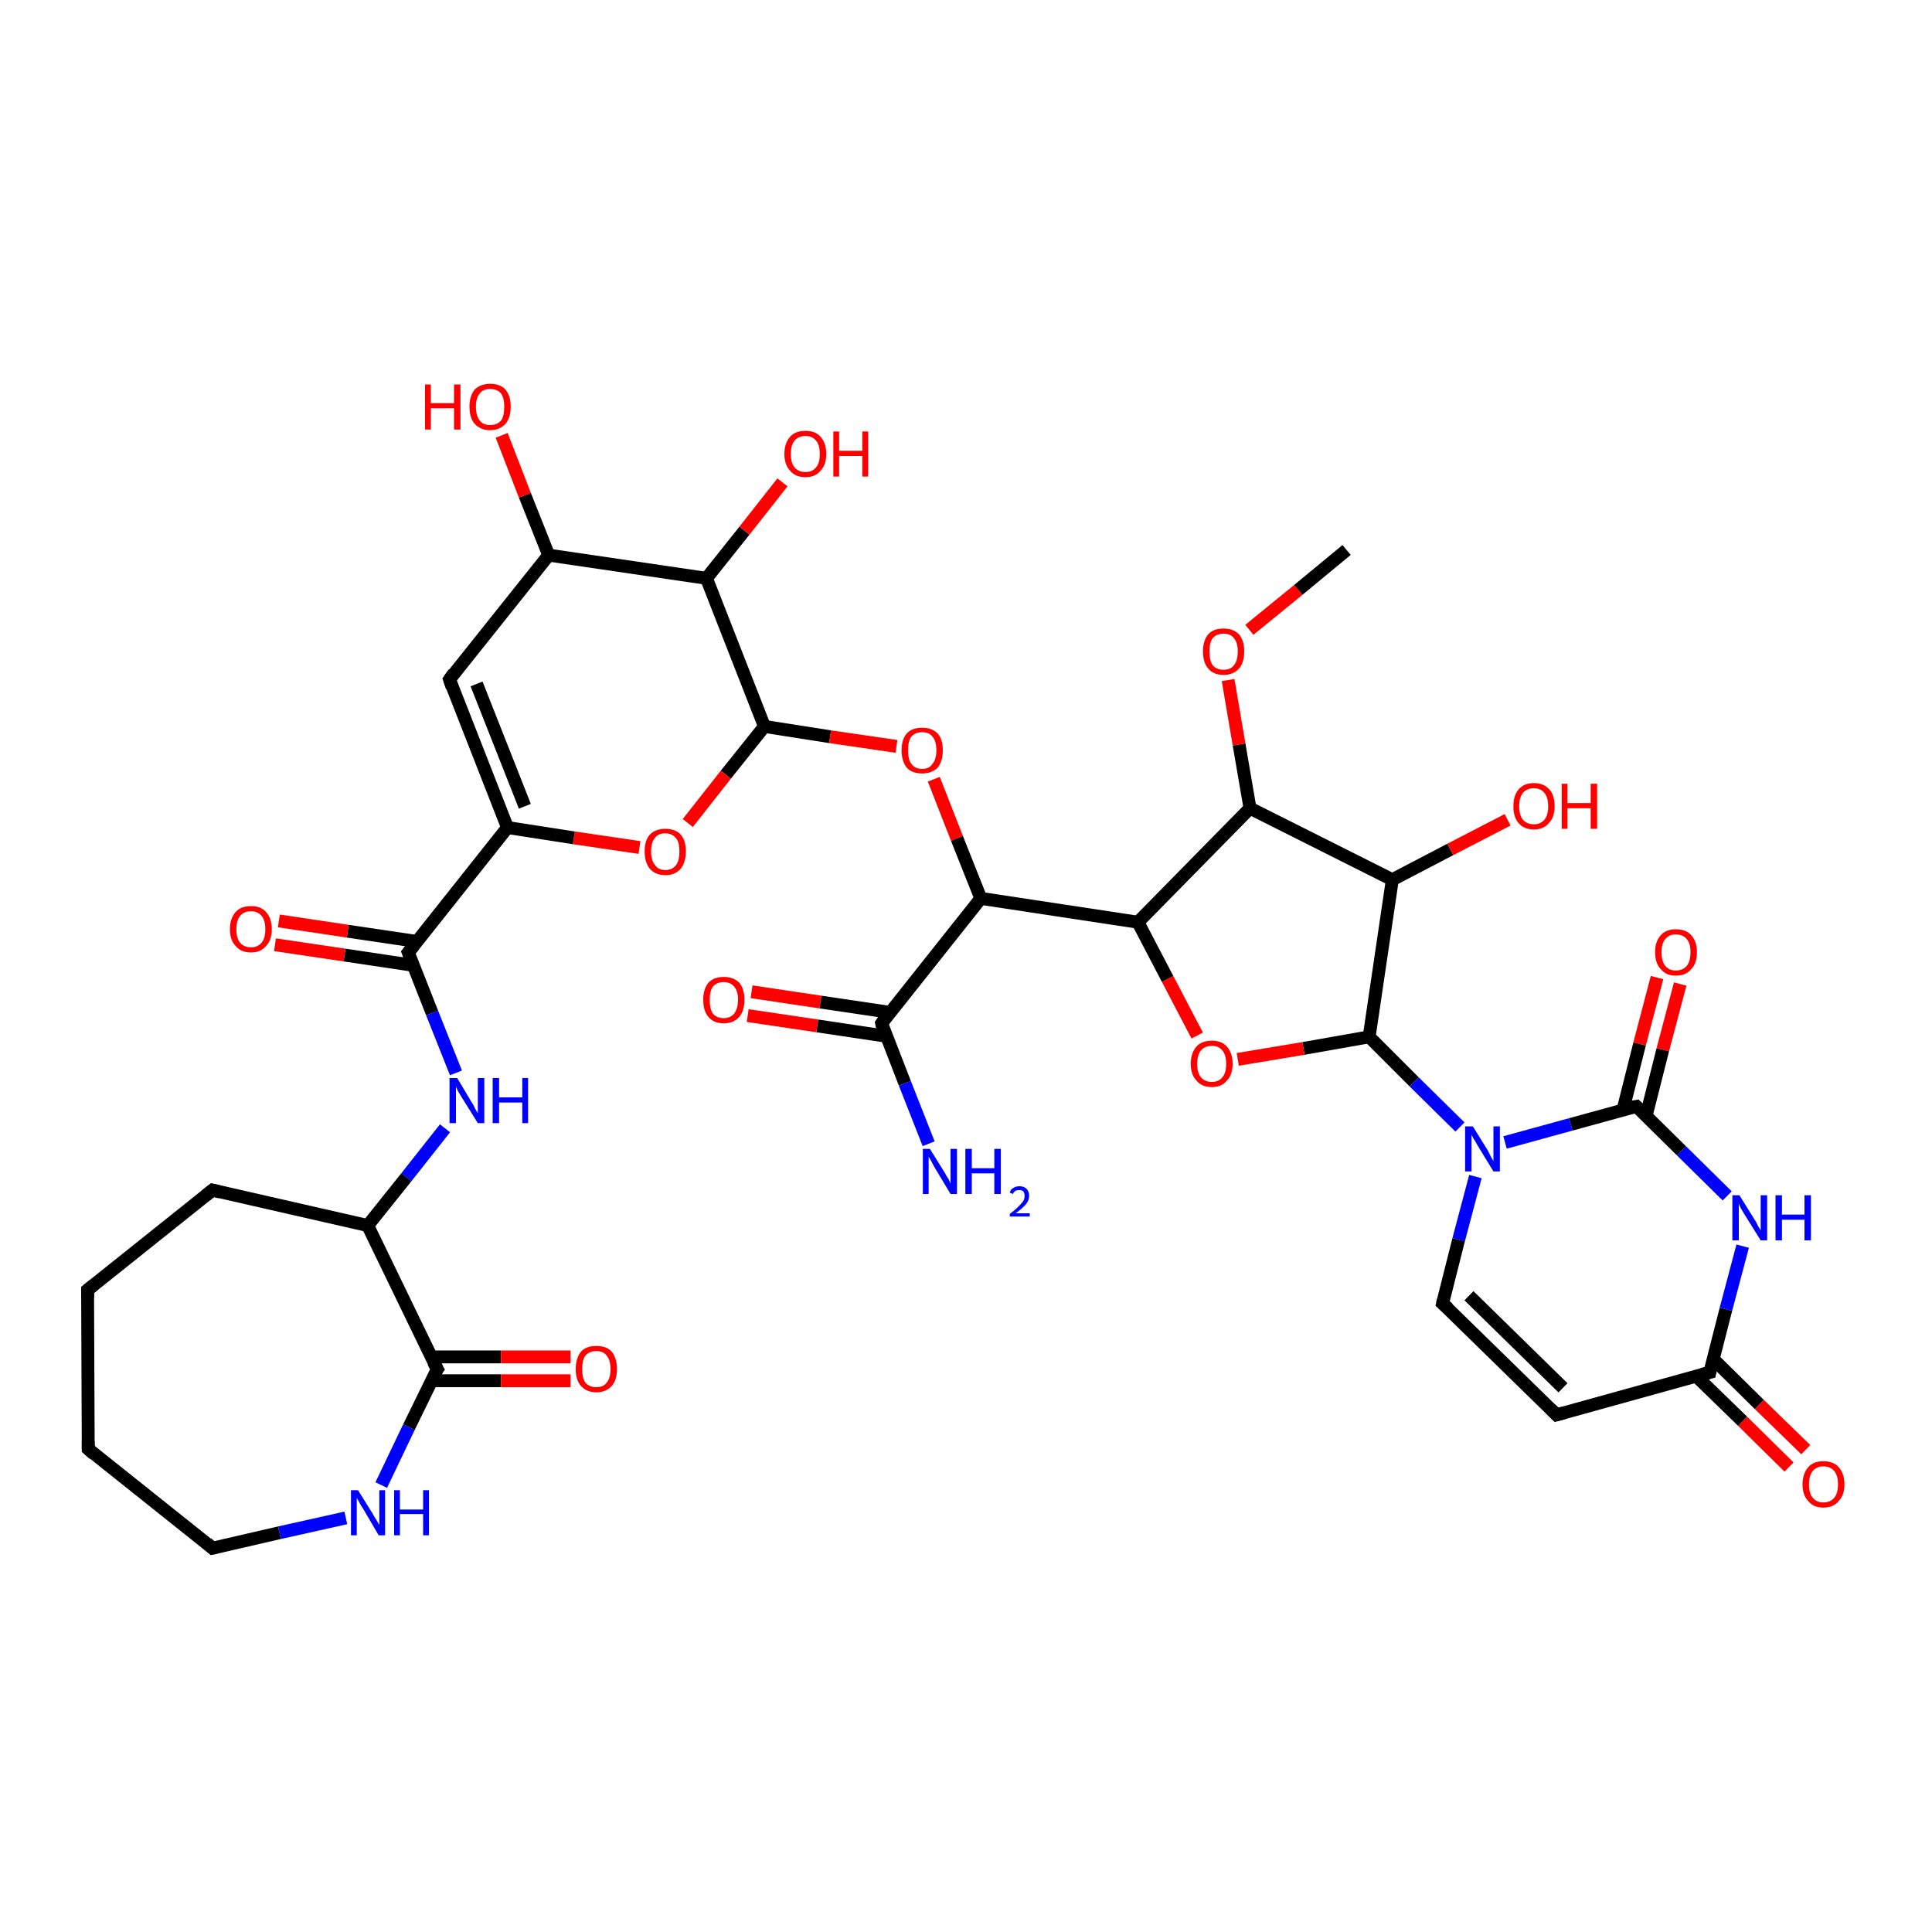 <?xml version='1.0' encoding='iso-8859-1'?>
<svg version='1.1' baseProfile='full'
              xmlns='http://www.w3.org/2000/svg'
                      xmlns:rdkit='http://www.rdkit.org/xml'
                      xmlns:xlink='http://www.w3.org/1999/xlink'
                  xml:space='preserve'
width='300px' height='300px' viewBox='0 0 300 300'>
<!-- END OF HEADER -->
<rect style='opacity:1.0;fill:#FFFFFF;stroke:none' width='300.0' height='300.0' x='0.0' y='0.0'> </rect>
<path class='bond-0 atom-0 atom-1' d='M 118.7,112.8 L 112.7,120.3' style='fill:none;fill-rule:evenodd;stroke:#000000;stroke-width:2.0px;stroke-linecap:butt;stroke-linejoin:miter;stroke-opacity:1' />
<path class='bond-0 atom-0 atom-1' d='M 112.7,120.3 L 106.8,127.8' style='fill:none;fill-rule:evenodd;stroke:#FF0000;stroke-width:2.0px;stroke-linecap:butt;stroke-linejoin:miter;stroke-opacity:1' />
<path class='bond-1 atom-1 atom-2' d='M 99.3,131.6 L 89.1,130.1' style='fill:none;fill-rule:evenodd;stroke:#FF0000;stroke-width:2.0px;stroke-linecap:butt;stroke-linejoin:miter;stroke-opacity:1' />
<path class='bond-1 atom-1 atom-2' d='M 89.1,130.1 L 78.8,128.5' style='fill:none;fill-rule:evenodd;stroke:#000000;stroke-width:2.0px;stroke-linecap:butt;stroke-linejoin:miter;stroke-opacity:1' />
<path class='bond-2 atom-2 atom-3' d='M 78.8,128.5 L 69.8,105.5' style='fill:none;fill-rule:evenodd;stroke:#000000;stroke-width:2.0px;stroke-linecap:butt;stroke-linejoin:miter;stroke-opacity:1' />
<path class='bond-2 atom-2 atom-3' d='M 81.5,125.2 L 74.0,106.2' style='fill:none;fill-rule:evenodd;stroke:#000000;stroke-width:2.0px;stroke-linecap:butt;stroke-linejoin:miter;stroke-opacity:1' />
<path class='bond-3 atom-3 atom-4' d='M 69.8,105.5 L 85.2,86.2' style='fill:none;fill-rule:evenodd;stroke:#000000;stroke-width:2.0px;stroke-linecap:butt;stroke-linejoin:miter;stroke-opacity:1' />
<path class='bond-4 atom-4 atom-5' d='M 85.2,86.2 L 81.5,76.9' style='fill:none;fill-rule:evenodd;stroke:#000000;stroke-width:2.0px;stroke-linecap:butt;stroke-linejoin:miter;stroke-opacity:1' />
<path class='bond-4 atom-4 atom-5' d='M 81.5,76.9 L 77.9,67.6' style='fill:none;fill-rule:evenodd;stroke:#FF0000;stroke-width:2.0px;stroke-linecap:butt;stroke-linejoin:miter;stroke-opacity:1' />
<path class='bond-5 atom-4 atom-6' d='M 85.2,86.2 L 109.7,89.8' style='fill:none;fill-rule:evenodd;stroke:#000000;stroke-width:2.0px;stroke-linecap:butt;stroke-linejoin:miter;stroke-opacity:1' />
<path class='bond-6 atom-6 atom-7' d='M 109.7,89.8 L 115.6,82.4' style='fill:none;fill-rule:evenodd;stroke:#000000;stroke-width:2.0px;stroke-linecap:butt;stroke-linejoin:miter;stroke-opacity:1' />
<path class='bond-6 atom-6 atom-7' d='M 115.6,82.4 L 121.5,74.9' style='fill:none;fill-rule:evenodd;stroke:#FF0000;stroke-width:2.0px;stroke-linecap:butt;stroke-linejoin:miter;stroke-opacity:1' />
<path class='bond-7 atom-2 atom-8' d='M 78.8,128.5 L 63.4,147.9' style='fill:none;fill-rule:evenodd;stroke:#000000;stroke-width:2.0px;stroke-linecap:butt;stroke-linejoin:miter;stroke-opacity:1' />
<path class='bond-8 atom-8 atom-9' d='M 64.8,146.2 L 54.0,144.6' style='fill:none;fill-rule:evenodd;stroke:#000000;stroke-width:2.0px;stroke-linecap:butt;stroke-linejoin:miter;stroke-opacity:1' />
<path class='bond-8 atom-8 atom-9' d='M 54.0,144.6 L 43.3,143.0' style='fill:none;fill-rule:evenodd;stroke:#FF0000;stroke-width:2.0px;stroke-linecap:butt;stroke-linejoin:miter;stroke-opacity:1' />
<path class='bond-8 atom-8 atom-9' d='M 64.2,149.9 L 53.5,148.3' style='fill:none;fill-rule:evenodd;stroke:#000000;stroke-width:2.0px;stroke-linecap:butt;stroke-linejoin:miter;stroke-opacity:1' />
<path class='bond-8 atom-8 atom-9' d='M 53.5,148.3 L 42.7,146.7' style='fill:none;fill-rule:evenodd;stroke:#FF0000;stroke-width:2.0px;stroke-linecap:butt;stroke-linejoin:miter;stroke-opacity:1' />
<path class='bond-9 atom-8 atom-10' d='M 63.4,147.9 L 67.1,157.3' style='fill:none;fill-rule:evenodd;stroke:#000000;stroke-width:2.0px;stroke-linecap:butt;stroke-linejoin:miter;stroke-opacity:1' />
<path class='bond-9 atom-8 atom-10' d='M 67.1,157.3 L 70.8,166.6' style='fill:none;fill-rule:evenodd;stroke:#0000FF;stroke-width:2.0px;stroke-linecap:butt;stroke-linejoin:miter;stroke-opacity:1' />
<path class='bond-10 atom-10 atom-11' d='M 69.1,175.2 L 63.1,182.8' style='fill:none;fill-rule:evenodd;stroke:#0000FF;stroke-width:2.0px;stroke-linecap:butt;stroke-linejoin:miter;stroke-opacity:1' />
<path class='bond-10 atom-10 atom-11' d='M 63.1,182.8 L 57.1,190.3' style='fill:none;fill-rule:evenodd;stroke:#000000;stroke-width:2.0px;stroke-linecap:butt;stroke-linejoin:miter;stroke-opacity:1' />
<path class='bond-11 atom-11 atom-12' d='M 57.1,190.3 L 33.0,184.8' style='fill:none;fill-rule:evenodd;stroke:#000000;stroke-width:2.0px;stroke-linecap:butt;stroke-linejoin:miter;stroke-opacity:1' />
<path class='bond-12 atom-12 atom-13' d='M 33.0,184.8 L 13.6,200.3' style='fill:none;fill-rule:evenodd;stroke:#000000;stroke-width:2.0px;stroke-linecap:butt;stroke-linejoin:miter;stroke-opacity:1' />
<path class='bond-13 atom-13 atom-14' d='M 13.6,200.3 L 13.7,225.0' style='fill:none;fill-rule:evenodd;stroke:#000000;stroke-width:2.0px;stroke-linecap:butt;stroke-linejoin:miter;stroke-opacity:1' />
<path class='bond-14 atom-14 atom-15' d='M 13.7,225.0 L 33.0,240.4' style='fill:none;fill-rule:evenodd;stroke:#000000;stroke-width:2.0px;stroke-linecap:butt;stroke-linejoin:miter;stroke-opacity:1' />
<path class='bond-15 atom-15 atom-16' d='M 33.0,240.4 L 43.4,238.0' style='fill:none;fill-rule:evenodd;stroke:#000000;stroke-width:2.0px;stroke-linecap:butt;stroke-linejoin:miter;stroke-opacity:1' />
<path class='bond-15 atom-15 atom-16' d='M 43.4,238.0 L 53.7,235.7' style='fill:none;fill-rule:evenodd;stroke:#0000FF;stroke-width:2.0px;stroke-linecap:butt;stroke-linejoin:miter;stroke-opacity:1' />
<path class='bond-16 atom-16 atom-17' d='M 59.2,230.6 L 63.5,221.6' style='fill:none;fill-rule:evenodd;stroke:#0000FF;stroke-width:2.0px;stroke-linecap:butt;stroke-linejoin:miter;stroke-opacity:1' />
<path class='bond-16 atom-16 atom-17' d='M 63.5,221.6 L 67.9,212.6' style='fill:none;fill-rule:evenodd;stroke:#000000;stroke-width:2.0px;stroke-linecap:butt;stroke-linejoin:miter;stroke-opacity:1' />
<path class='bond-17 atom-17 atom-18' d='M 67.0,214.4 L 77.8,214.4' style='fill:none;fill-rule:evenodd;stroke:#000000;stroke-width:2.0px;stroke-linecap:butt;stroke-linejoin:miter;stroke-opacity:1' />
<path class='bond-17 atom-17 atom-18' d='M 77.8,214.4 L 88.6,214.4' style='fill:none;fill-rule:evenodd;stroke:#FF0000;stroke-width:2.0px;stroke-linecap:butt;stroke-linejoin:miter;stroke-opacity:1' />
<path class='bond-17 atom-17 atom-18' d='M 67.0,210.7 L 77.8,210.7' style='fill:none;fill-rule:evenodd;stroke:#000000;stroke-width:2.0px;stroke-linecap:butt;stroke-linejoin:miter;stroke-opacity:1' />
<path class='bond-17 atom-17 atom-18' d='M 77.8,210.7 L 88.6,210.7' style='fill:none;fill-rule:evenodd;stroke:#FF0000;stroke-width:2.0px;stroke-linecap:butt;stroke-linejoin:miter;stroke-opacity:1' />
<path class='bond-18 atom-0 atom-19' d='M 118.7,112.8 L 128.9,114.4' style='fill:none;fill-rule:evenodd;stroke:#000000;stroke-width:2.0px;stroke-linecap:butt;stroke-linejoin:miter;stroke-opacity:1' />
<path class='bond-18 atom-0 atom-19' d='M 128.9,114.4 L 139.2,115.9' style='fill:none;fill-rule:evenodd;stroke:#FF0000;stroke-width:2.0px;stroke-linecap:butt;stroke-linejoin:miter;stroke-opacity:1' />
<path class='bond-19 atom-19 atom-20' d='M 145.0,121.0 L 148.6,130.2' style='fill:none;fill-rule:evenodd;stroke:#FF0000;stroke-width:2.0px;stroke-linecap:butt;stroke-linejoin:miter;stroke-opacity:1' />
<path class='bond-19 atom-19 atom-20' d='M 148.6,130.2 L 152.3,139.5' style='fill:none;fill-rule:evenodd;stroke:#000000;stroke-width:2.0px;stroke-linecap:butt;stroke-linejoin:miter;stroke-opacity:1' />
<path class='bond-20 atom-20 atom-21' d='M 152.3,139.5 L 176.7,143.2' style='fill:none;fill-rule:evenodd;stroke:#000000;stroke-width:2.0px;stroke-linecap:butt;stroke-linejoin:miter;stroke-opacity:1' />
<path class='bond-21 atom-21 atom-22' d='M 176.7,143.2 L 194.1,125.5' style='fill:none;fill-rule:evenodd;stroke:#000000;stroke-width:2.0px;stroke-linecap:butt;stroke-linejoin:miter;stroke-opacity:1' />
<path class='bond-22 atom-22 atom-23' d='M 194.1,125.5 L 216.2,136.6' style='fill:none;fill-rule:evenodd;stroke:#000000;stroke-width:2.0px;stroke-linecap:butt;stroke-linejoin:miter;stroke-opacity:1' />
<path class='bond-23 atom-23 atom-24' d='M 216.2,136.6 L 212.6,161.0' style='fill:none;fill-rule:evenodd;stroke:#000000;stroke-width:2.0px;stroke-linecap:butt;stroke-linejoin:miter;stroke-opacity:1' />
<path class='bond-24 atom-24 atom-25' d='M 212.6,161.0 L 219.6,168.0' style='fill:none;fill-rule:evenodd;stroke:#000000;stroke-width:2.0px;stroke-linecap:butt;stroke-linejoin:miter;stroke-opacity:1' />
<path class='bond-24 atom-24 atom-25' d='M 219.6,168.0 L 226.7,175.0' style='fill:none;fill-rule:evenodd;stroke:#0000FF;stroke-width:2.0px;stroke-linecap:butt;stroke-linejoin:miter;stroke-opacity:1' />
<path class='bond-25 atom-25 atom-26' d='M 229.1,182.7 L 226.5,192.5' style='fill:none;fill-rule:evenodd;stroke:#0000FF;stroke-width:2.0px;stroke-linecap:butt;stroke-linejoin:miter;stroke-opacity:1' />
<path class='bond-25 atom-25 atom-26' d='M 226.5,192.5 L 224.0,202.4' style='fill:none;fill-rule:evenodd;stroke:#000000;stroke-width:2.0px;stroke-linecap:butt;stroke-linejoin:miter;stroke-opacity:1' />
<path class='bond-26 atom-26 atom-27' d='M 224.0,202.4 L 241.7,219.7' style='fill:none;fill-rule:evenodd;stroke:#000000;stroke-width:2.0px;stroke-linecap:butt;stroke-linejoin:miter;stroke-opacity:1' />
<path class='bond-26 atom-26 atom-27' d='M 228.1,201.2 L 242.7,215.5' style='fill:none;fill-rule:evenodd;stroke:#000000;stroke-width:2.0px;stroke-linecap:butt;stroke-linejoin:miter;stroke-opacity:1' />
<path class='bond-27 atom-27 atom-28' d='M 241.7,219.7 L 265.5,213.1' style='fill:none;fill-rule:evenodd;stroke:#000000;stroke-width:2.0px;stroke-linecap:butt;stroke-linejoin:miter;stroke-opacity:1' />
<path class='bond-28 atom-28 atom-29' d='M 263.4,213.7 L 270.6,220.7' style='fill:none;fill-rule:evenodd;stroke:#000000;stroke-width:2.0px;stroke-linecap:butt;stroke-linejoin:miter;stroke-opacity:1' />
<path class='bond-28 atom-28 atom-29' d='M 270.6,220.7 L 277.8,227.8' style='fill:none;fill-rule:evenodd;stroke:#FF0000;stroke-width:2.0px;stroke-linecap:butt;stroke-linejoin:miter;stroke-opacity:1' />
<path class='bond-28 atom-28 atom-29' d='M 266.0,211.0 L 273.2,218.1' style='fill:none;fill-rule:evenodd;stroke:#000000;stroke-width:2.0px;stroke-linecap:butt;stroke-linejoin:miter;stroke-opacity:1' />
<path class='bond-28 atom-28 atom-29' d='M 273.2,218.1 L 280.4,225.1' style='fill:none;fill-rule:evenodd;stroke:#FF0000;stroke-width:2.0px;stroke-linecap:butt;stroke-linejoin:miter;stroke-opacity:1' />
<path class='bond-29 atom-28 atom-30' d='M 265.5,213.1 L 268.0,203.3' style='fill:none;fill-rule:evenodd;stroke:#000000;stroke-width:2.0px;stroke-linecap:butt;stroke-linejoin:miter;stroke-opacity:1' />
<path class='bond-29 atom-28 atom-30' d='M 268.0,203.3 L 270.6,193.5' style='fill:none;fill-rule:evenodd;stroke:#0000FF;stroke-width:2.0px;stroke-linecap:butt;stroke-linejoin:miter;stroke-opacity:1' />
<path class='bond-30 atom-30 atom-31' d='M 268.2,185.7 L 261.1,178.7' style='fill:none;fill-rule:evenodd;stroke:#0000FF;stroke-width:2.0px;stroke-linecap:butt;stroke-linejoin:miter;stroke-opacity:1' />
<path class='bond-30 atom-30 atom-31' d='M 261.1,178.7 L 254.1,171.8' style='fill:none;fill-rule:evenodd;stroke:#000000;stroke-width:2.0px;stroke-linecap:butt;stroke-linejoin:miter;stroke-opacity:1' />
<path class='bond-31 atom-31 atom-32' d='M 255.6,173.3 L 258.2,163.0' style='fill:none;fill-rule:evenodd;stroke:#000000;stroke-width:2.0px;stroke-linecap:butt;stroke-linejoin:miter;stroke-opacity:1' />
<path class='bond-31 atom-31 atom-32' d='M 258.2,163.0 L 260.9,152.8' style='fill:none;fill-rule:evenodd;stroke:#FF0000;stroke-width:2.0px;stroke-linecap:butt;stroke-linejoin:miter;stroke-opacity:1' />
<path class='bond-31 atom-31 atom-32' d='M 252.0,172.4 L 254.6,162.1' style='fill:none;fill-rule:evenodd;stroke:#000000;stroke-width:2.0px;stroke-linecap:butt;stroke-linejoin:miter;stroke-opacity:1' />
<path class='bond-31 atom-31 atom-32' d='M 254.6,162.1 L 257.3,151.8' style='fill:none;fill-rule:evenodd;stroke:#FF0000;stroke-width:2.0px;stroke-linecap:butt;stroke-linejoin:miter;stroke-opacity:1' />
<path class='bond-32 atom-24 atom-33' d='M 212.6,161.0 L 202.4,162.8' style='fill:none;fill-rule:evenodd;stroke:#000000;stroke-width:2.0px;stroke-linecap:butt;stroke-linejoin:miter;stroke-opacity:1' />
<path class='bond-32 atom-24 atom-33' d='M 202.4,162.8 L 192.2,164.5' style='fill:none;fill-rule:evenodd;stroke:#FF0000;stroke-width:2.0px;stroke-linecap:butt;stroke-linejoin:miter;stroke-opacity:1' />
<path class='bond-33 atom-23 atom-34' d='M 216.2,136.6 L 225.2,131.9' style='fill:none;fill-rule:evenodd;stroke:#000000;stroke-width:2.0px;stroke-linecap:butt;stroke-linejoin:miter;stroke-opacity:1' />
<path class='bond-33 atom-23 atom-34' d='M 225.2,131.9 L 234.1,127.3' style='fill:none;fill-rule:evenodd;stroke:#FF0000;stroke-width:2.0px;stroke-linecap:butt;stroke-linejoin:miter;stroke-opacity:1' />
<path class='bond-34 atom-22 atom-35' d='M 194.1,125.5 L 192.4,115.6' style='fill:none;fill-rule:evenodd;stroke:#000000;stroke-width:2.0px;stroke-linecap:butt;stroke-linejoin:miter;stroke-opacity:1' />
<path class='bond-34 atom-22 atom-35' d='M 192.4,115.6 L 190.7,105.6' style='fill:none;fill-rule:evenodd;stroke:#FF0000;stroke-width:2.0px;stroke-linecap:butt;stroke-linejoin:miter;stroke-opacity:1' />
<path class='bond-35 atom-35 atom-36' d='M 194.0,97.8 L 201.6,91.6' style='fill:none;fill-rule:evenodd;stroke:#FF0000;stroke-width:2.0px;stroke-linecap:butt;stroke-linejoin:miter;stroke-opacity:1' />
<path class='bond-35 atom-35 atom-36' d='M 201.6,91.6 L 209.1,85.4' style='fill:none;fill-rule:evenodd;stroke:#000000;stroke-width:2.0px;stroke-linecap:butt;stroke-linejoin:miter;stroke-opacity:1' />
<path class='bond-36 atom-20 atom-37' d='M 152.3,139.5 L 136.9,158.9' style='fill:none;fill-rule:evenodd;stroke:#000000;stroke-width:2.0px;stroke-linecap:butt;stroke-linejoin:miter;stroke-opacity:1' />
<path class='bond-37 atom-37 atom-38' d='M 138.2,157.2 L 127.4,155.6' style='fill:none;fill-rule:evenodd;stroke:#000000;stroke-width:2.0px;stroke-linecap:butt;stroke-linejoin:miter;stroke-opacity:1' />
<path class='bond-37 atom-37 atom-38' d='M 127.4,155.6 L 116.7,154.0' style='fill:none;fill-rule:evenodd;stroke:#FF0000;stroke-width:2.0px;stroke-linecap:butt;stroke-linejoin:miter;stroke-opacity:1' />
<path class='bond-37 atom-37 atom-38' d='M 137.6,160.9 L 126.9,159.3' style='fill:none;fill-rule:evenodd;stroke:#000000;stroke-width:2.0px;stroke-linecap:butt;stroke-linejoin:miter;stroke-opacity:1' />
<path class='bond-37 atom-37 atom-38' d='M 126.9,159.3 L 116.1,157.7' style='fill:none;fill-rule:evenodd;stroke:#FF0000;stroke-width:2.0px;stroke-linecap:butt;stroke-linejoin:miter;stroke-opacity:1' />
<path class='bond-38 atom-37 atom-39' d='M 136.9,158.9 L 140.5,168.2' style='fill:none;fill-rule:evenodd;stroke:#000000;stroke-width:2.0px;stroke-linecap:butt;stroke-linejoin:miter;stroke-opacity:1' />
<path class='bond-38 atom-37 atom-39' d='M 140.5,168.2 L 144.2,177.6' style='fill:none;fill-rule:evenodd;stroke:#0000FF;stroke-width:2.0px;stroke-linecap:butt;stroke-linejoin:miter;stroke-opacity:1' />
<path class='bond-39 atom-6 atom-0' d='M 109.7,89.8 L 118.7,112.8' style='fill:none;fill-rule:evenodd;stroke:#000000;stroke-width:2.0px;stroke-linecap:butt;stroke-linejoin:miter;stroke-opacity:1' />
<path class='bond-40 atom-17 atom-11' d='M 67.9,212.6 L 57.1,190.3' style='fill:none;fill-rule:evenodd;stroke:#000000;stroke-width:2.0px;stroke-linecap:butt;stroke-linejoin:miter;stroke-opacity:1' />
<path class='bond-41 atom-31 atom-25' d='M 254.1,171.8 L 243.9,174.6' style='fill:none;fill-rule:evenodd;stroke:#000000;stroke-width:2.0px;stroke-linecap:butt;stroke-linejoin:miter;stroke-opacity:1' />
<path class='bond-41 atom-31 atom-25' d='M 243.9,174.6 L 233.7,177.4' style='fill:none;fill-rule:evenodd;stroke:#0000FF;stroke-width:2.0px;stroke-linecap:butt;stroke-linejoin:miter;stroke-opacity:1' />
<path class='bond-42 atom-33 atom-21' d='M 185.9,160.8 L 181.3,152.0' style='fill:none;fill-rule:evenodd;stroke:#FF0000;stroke-width:2.0px;stroke-linecap:butt;stroke-linejoin:miter;stroke-opacity:1' />
<path class='bond-42 atom-33 atom-21' d='M 181.3,152.0 L 176.7,143.2' style='fill:none;fill-rule:evenodd;stroke:#000000;stroke-width:2.0px;stroke-linecap:butt;stroke-linejoin:miter;stroke-opacity:1' />
<path d='M 70.2,106.7 L 69.8,105.5 L 70.5,104.5' style='fill:none;stroke:#000000;stroke-width:2.0px;stroke-linecap:butt;stroke-linejoin:miter;stroke-opacity:1;' />
<path d='M 64.2,146.9 L 63.4,147.9 L 63.6,148.4' style='fill:none;stroke:#000000;stroke-width:2.0px;stroke-linecap:butt;stroke-linejoin:miter;stroke-opacity:1;' />
<path d='M 34.2,185.1 L 33.0,184.8 L 32.0,185.6' style='fill:none;stroke:#000000;stroke-width:2.0px;stroke-linecap:butt;stroke-linejoin:miter;stroke-opacity:1;' />
<path d='M 14.6,199.5 L 13.6,200.3 L 13.6,201.5' style='fill:none;stroke:#000000;stroke-width:2.0px;stroke-linecap:butt;stroke-linejoin:miter;stroke-opacity:1;' />
<path d='M 13.7,223.8 L 13.7,225.0 L 14.6,225.8' style='fill:none;stroke:#000000;stroke-width:2.0px;stroke-linecap:butt;stroke-linejoin:miter;stroke-opacity:1;' />
<path d='M 32.1,239.6 L 33.0,240.4 L 33.5,240.3' style='fill:none;stroke:#000000;stroke-width:2.0px;stroke-linecap:butt;stroke-linejoin:miter;stroke-opacity:1;' />
<path d='M 67.6,213.0 L 67.9,212.6 L 67.3,211.5' style='fill:none;stroke:#000000;stroke-width:2.0px;stroke-linecap:butt;stroke-linejoin:miter;stroke-opacity:1;' />
<path d='M 224.1,201.9 L 224.0,202.4 L 224.9,203.2' style='fill:none;stroke:#000000;stroke-width:2.0px;stroke-linecap:butt;stroke-linejoin:miter;stroke-opacity:1;' />
<path d='M 240.8,218.8 L 241.7,219.7 L 242.8,219.4' style='fill:none;stroke:#000000;stroke-width:2.0px;stroke-linecap:butt;stroke-linejoin:miter;stroke-opacity:1;' />
<path d='M 264.3,213.4 L 265.5,213.1 L 265.6,212.6' style='fill:none;stroke:#000000;stroke-width:2.0px;stroke-linecap:butt;stroke-linejoin:miter;stroke-opacity:1;' />
<path d='M 254.4,172.1 L 254.1,171.8 L 253.5,171.9' style='fill:none;stroke:#000000;stroke-width:2.0px;stroke-linecap:butt;stroke-linejoin:miter;stroke-opacity:1;' />
<path d='M 137.6,157.9 L 136.9,158.9 L 137.0,159.4' style='fill:none;stroke:#000000;stroke-width:2.0px;stroke-linecap:butt;stroke-linejoin:miter;stroke-opacity:1;' />
<path class='atom-1' d='M 100.1 132.2
Q 100.1 130.5, 100.9 129.6
Q 101.8 128.7, 103.3 128.7
Q 104.9 128.7, 105.7 129.6
Q 106.5 130.5, 106.5 132.2
Q 106.5 133.9, 105.7 134.9
Q 104.8 135.9, 103.3 135.9
Q 101.8 135.9, 100.9 134.9
Q 100.1 133.9, 100.1 132.2
M 103.3 135.1
Q 104.4 135.1, 105.0 134.3
Q 105.5 133.6, 105.5 132.2
Q 105.5 130.8, 105.0 130.2
Q 104.4 129.4, 103.3 129.4
Q 102.2 129.4, 101.7 130.1
Q 101.1 130.8, 101.1 132.2
Q 101.1 133.6, 101.7 134.3
Q 102.2 135.1, 103.3 135.1
' fill='#FF0000'/>
<path class='atom-5' d='M 66.0 59.7
L 66.9 59.7
L 66.9 62.6
L 70.5 62.6
L 70.5 59.7
L 71.5 59.7
L 71.5 66.7
L 70.5 66.7
L 70.5 63.4
L 66.9 63.4
L 66.9 66.7
L 66.0 66.7
L 66.0 59.7
' fill='#FF0000'/>
<path class='atom-5' d='M 72.9 63.1
Q 72.9 61.5, 73.7 60.5
Q 74.6 59.6, 76.1 59.6
Q 77.7 59.6, 78.5 60.5
Q 79.3 61.5, 79.3 63.1
Q 79.3 64.9, 78.5 65.8
Q 77.6 66.8, 76.1 66.8
Q 74.6 66.8, 73.7 65.8
Q 72.9 64.9, 72.9 63.1
M 76.1 66.0
Q 77.2 66.0, 77.8 65.3
Q 78.3 64.6, 78.3 63.1
Q 78.3 61.8, 77.8 61.1
Q 77.2 60.4, 76.1 60.4
Q 75.0 60.4, 74.5 61.1
Q 73.9 61.8, 73.9 63.1
Q 73.9 64.6, 74.5 65.3
Q 75.0 66.0, 76.1 66.0
' fill='#FF0000'/>
<path class='atom-7' d='M 121.8 70.5
Q 121.8 68.8, 122.7 67.8
Q 123.5 66.9, 125.1 66.9
Q 126.6 66.9, 127.4 67.8
Q 128.3 68.8, 128.3 70.5
Q 128.3 72.2, 127.4 73.1
Q 126.6 74.1, 125.1 74.1
Q 123.5 74.1, 122.7 73.1
Q 121.8 72.2, 121.8 70.5
M 125.1 73.3
Q 126.1 73.3, 126.7 72.6
Q 127.3 71.9, 127.3 70.5
Q 127.3 69.1, 126.7 68.4
Q 126.1 67.7, 125.1 67.7
Q 124.0 67.7, 123.4 68.4
Q 122.8 69.1, 122.8 70.5
Q 122.8 71.9, 123.4 72.6
Q 124.0 73.3, 125.1 73.3
' fill='#FF0000'/>
<path class='atom-7' d='M 129.4 67.0
L 130.3 67.0
L 130.3 70.0
L 133.9 70.0
L 133.9 67.0
L 134.8 67.0
L 134.8 74.0
L 133.9 74.0
L 133.9 70.8
L 130.3 70.8
L 130.3 74.0
L 129.4 74.0
L 129.4 67.0
' fill='#FF0000'/>
<path class='atom-9' d='M 35.7 144.3
Q 35.7 142.6, 36.6 141.6
Q 37.4 140.7, 39.0 140.7
Q 40.5 140.7, 41.3 141.6
Q 42.2 142.6, 42.2 144.3
Q 42.2 146.0, 41.3 146.9
Q 40.5 147.9, 39.0 147.9
Q 37.4 147.9, 36.6 146.9
Q 35.7 146.0, 35.7 144.3
M 39.0 147.1
Q 40.0 147.1, 40.6 146.4
Q 41.2 145.7, 41.2 144.3
Q 41.2 142.9, 40.6 142.2
Q 40.0 141.5, 39.0 141.5
Q 37.9 141.5, 37.3 142.2
Q 36.7 142.9, 36.7 144.3
Q 36.7 145.7, 37.3 146.4
Q 37.9 147.1, 39.0 147.1
' fill='#FF0000'/>
<path class='atom-10' d='M 71.0 167.4
L 73.2 171.1
Q 73.5 171.5, 73.8 172.2
Q 74.2 172.8, 74.2 172.9
L 74.2 167.4
L 75.2 167.4
L 75.2 174.4
L 74.2 174.4
L 71.7 170.4
Q 71.4 169.9, 71.1 169.4
Q 70.8 168.8, 70.8 168.6
L 70.8 174.4
L 69.8 174.4
L 69.8 167.4
L 71.0 167.4
' fill='#0000FF'/>
<path class='atom-10' d='M 76.5 167.4
L 77.5 167.4
L 77.5 170.4
L 81.1 170.4
L 81.1 167.4
L 82.0 167.4
L 82.0 174.4
L 81.1 174.4
L 81.1 171.2
L 77.5 171.2
L 77.5 174.4
L 76.5 174.4
L 76.5 167.4
' fill='#0000FF'/>
<path class='atom-16' d='M 55.6 231.4
L 57.9 235.1
Q 58.1 235.5, 58.5 236.1
Q 58.9 236.8, 58.9 236.8
L 58.9 231.4
L 59.8 231.4
L 59.8 238.4
L 58.8 238.4
L 56.4 234.3
Q 56.1 233.9, 55.8 233.3
Q 55.5 232.8, 55.4 232.6
L 55.4 238.4
L 54.5 238.4
L 54.5 231.4
L 55.6 231.4
' fill='#0000FF'/>
<path class='atom-16' d='M 61.2 231.4
L 62.1 231.4
L 62.1 234.4
L 65.7 234.4
L 65.7 231.4
L 66.6 231.4
L 66.6 238.4
L 65.7 238.4
L 65.7 235.1
L 62.1 235.1
L 62.1 238.4
L 61.2 238.4
L 61.2 231.4
' fill='#0000FF'/>
<path class='atom-18' d='M 89.4 212.6
Q 89.4 210.9, 90.2 209.9
Q 91.0 209.0, 92.6 209.0
Q 94.2 209.0, 95.0 209.9
Q 95.8 210.9, 95.8 212.6
Q 95.8 214.3, 95.0 215.2
Q 94.1 216.2, 92.6 216.2
Q 91.1 216.2, 90.2 215.2
Q 89.4 214.3, 89.4 212.6
M 92.6 215.4
Q 93.7 215.4, 94.2 214.7
Q 94.8 214.0, 94.8 212.6
Q 94.8 211.2, 94.2 210.5
Q 93.7 209.8, 92.6 209.8
Q 91.5 209.8, 90.9 210.5
Q 90.4 211.2, 90.4 212.6
Q 90.4 214.0, 90.9 214.7
Q 91.5 215.4, 92.6 215.4
' fill='#FF0000'/>
<path class='atom-19' d='M 140.0 116.5
Q 140.0 114.8, 140.8 113.9
Q 141.6 113.0, 143.2 113.0
Q 144.7 113.0, 145.6 113.9
Q 146.4 114.8, 146.4 116.5
Q 146.4 118.2, 145.6 119.2
Q 144.7 120.1, 143.2 120.1
Q 141.6 120.1, 140.8 119.2
Q 140.0 118.2, 140.0 116.5
M 143.2 119.4
Q 144.3 119.4, 144.8 118.6
Q 145.4 117.9, 145.4 116.5
Q 145.4 115.1, 144.8 114.4
Q 144.3 113.7, 143.2 113.7
Q 142.1 113.7, 141.5 114.4
Q 141.0 115.1, 141.0 116.5
Q 141.0 117.9, 141.5 118.6
Q 142.1 119.4, 143.2 119.4
' fill='#FF0000'/>
<path class='atom-25' d='M 228.7 174.9
L 231.0 178.6
Q 231.2 179.0, 231.5 179.6
Q 231.9 180.3, 231.9 180.3
L 231.9 174.9
L 232.9 174.9
L 232.9 181.9
L 231.9 181.9
L 229.4 177.8
Q 229.2 177.4, 228.8 176.8
Q 228.5 176.3, 228.5 176.1
L 228.5 181.9
L 227.5 181.9
L 227.5 174.9
L 228.7 174.9
' fill='#0000FF'/>
<path class='atom-29' d='M 279.9 230.5
Q 279.9 228.8, 280.8 227.8
Q 281.6 226.9, 283.1 226.9
Q 284.7 226.9, 285.5 227.8
Q 286.4 228.8, 286.4 230.5
Q 286.4 232.2, 285.5 233.1
Q 284.7 234.1, 283.1 234.1
Q 281.6 234.1, 280.8 233.1
Q 279.9 232.2, 279.9 230.5
M 283.1 233.3
Q 284.2 233.3, 284.8 232.6
Q 285.4 231.9, 285.4 230.5
Q 285.4 229.1, 284.8 228.4
Q 284.2 227.7, 283.1 227.7
Q 282.1 227.7, 281.5 228.4
Q 280.9 229.1, 280.9 230.5
Q 280.9 231.9, 281.5 232.6
Q 282.1 233.3, 283.1 233.3
' fill='#FF0000'/>
<path class='atom-30' d='M 270.1 185.6
L 272.4 189.3
Q 272.7 189.7, 273.0 190.4
Q 273.4 191.0, 273.4 191.1
L 273.4 185.6
L 274.4 185.6
L 274.4 192.6
L 273.4 192.6
L 270.9 188.6
Q 270.6 188.1, 270.3 187.6
Q 270.0 187.0, 270.0 186.8
L 270.0 192.6
L 269.0 192.6
L 269.0 185.6
L 270.1 185.6
' fill='#0000FF'/>
<path class='atom-30' d='M 275.7 185.6
L 276.7 185.6
L 276.7 188.6
L 280.2 188.6
L 280.2 185.6
L 281.2 185.6
L 281.2 192.6
L 280.2 192.6
L 280.2 189.4
L 276.7 189.4
L 276.7 192.6
L 275.7 192.6
L 275.7 185.6
' fill='#0000FF'/>
<path class='atom-32' d='M 257.0 147.8
Q 257.0 146.2, 257.9 145.2
Q 258.7 144.3, 260.2 144.3
Q 261.8 144.3, 262.6 145.2
Q 263.5 146.2, 263.5 147.8
Q 263.5 149.6, 262.6 150.5
Q 261.8 151.5, 260.2 151.5
Q 258.7 151.5, 257.9 150.5
Q 257.0 149.6, 257.0 147.8
M 260.2 150.7
Q 261.3 150.7, 261.9 150.0
Q 262.5 149.3, 262.5 147.8
Q 262.5 146.5, 261.9 145.8
Q 261.3 145.1, 260.2 145.1
Q 259.2 145.1, 258.6 145.8
Q 258.0 146.5, 258.0 147.8
Q 258.0 149.3, 258.6 150.0
Q 259.2 150.7, 260.2 150.7
' fill='#FF0000'/>
<path class='atom-33' d='M 184.9 165.2
Q 184.9 163.5, 185.8 162.5
Q 186.6 161.6, 188.2 161.6
Q 189.7 161.6, 190.5 162.5
Q 191.4 163.5, 191.4 165.2
Q 191.4 166.9, 190.5 167.8
Q 189.7 168.8, 188.2 168.8
Q 186.6 168.8, 185.8 167.8
Q 184.9 166.9, 184.9 165.2
M 188.2 168.0
Q 189.2 168.0, 189.8 167.3
Q 190.4 166.6, 190.4 165.2
Q 190.4 163.8, 189.8 163.1
Q 189.2 162.4, 188.2 162.4
Q 187.1 162.4, 186.5 163.1
Q 185.9 163.8, 185.9 165.2
Q 185.9 166.6, 186.5 167.3
Q 187.1 168.0, 188.2 168.0
' fill='#FF0000'/>
<path class='atom-34' d='M 235.0 125.2
Q 235.0 123.5, 235.8 122.6
Q 236.6 121.6, 238.2 121.6
Q 239.7 121.6, 240.6 122.6
Q 241.4 123.5, 241.4 125.2
Q 241.4 126.9, 240.5 127.8
Q 239.7 128.8, 238.2 128.8
Q 236.6 128.8, 235.8 127.8
Q 235.0 126.9, 235.0 125.2
M 238.2 128.0
Q 239.2 128.0, 239.8 127.3
Q 240.4 126.6, 240.4 125.2
Q 240.4 123.8, 239.8 123.1
Q 239.2 122.4, 238.2 122.4
Q 237.1 122.4, 236.5 123.1
Q 235.9 123.8, 235.9 125.2
Q 235.9 126.6, 236.5 127.3
Q 237.1 128.0, 238.2 128.0
' fill='#FF0000'/>
<path class='atom-34' d='M 242.5 121.7
L 243.4 121.7
L 243.4 124.7
L 247.0 124.7
L 247.0 121.7
L 248.0 121.7
L 248.0 128.7
L 247.0 128.7
L 247.0 125.5
L 243.4 125.5
L 243.4 128.7
L 242.5 128.7
L 242.5 121.7
' fill='#FF0000'/>
<path class='atom-35' d='M 186.8 101.1
Q 186.8 99.5, 187.6 98.5
Q 188.4 97.6, 190.0 97.6
Q 191.5 97.6, 192.4 98.5
Q 193.2 99.5, 193.2 101.1
Q 193.2 102.9, 192.4 103.8
Q 191.5 104.8, 190.0 104.8
Q 188.4 104.8, 187.6 103.8
Q 186.8 102.9, 186.8 101.1
M 190.0 104.0
Q 191.1 104.0, 191.6 103.3
Q 192.2 102.6, 192.2 101.1
Q 192.2 99.8, 191.6 99.1
Q 191.1 98.4, 190.0 98.4
Q 188.9 98.4, 188.3 99.1
Q 187.8 99.8, 187.8 101.1
Q 187.8 102.6, 188.3 103.3
Q 188.9 104.0, 190.0 104.0
' fill='#FF0000'/>
<path class='atom-38' d='M 109.2 155.2
Q 109.2 153.6, 110.0 152.6
Q 110.8 151.7, 112.4 151.7
Q 113.9 151.7, 114.8 152.6
Q 115.6 153.6, 115.6 155.2
Q 115.6 156.9, 114.8 157.9
Q 113.9 158.9, 112.4 158.9
Q 110.8 158.9, 110.0 157.9
Q 109.2 157.0, 109.2 155.2
M 112.4 158.1
Q 113.4 158.1, 114.0 157.4
Q 114.6 156.6, 114.6 155.2
Q 114.6 153.9, 114.0 153.2
Q 113.4 152.5, 112.4 152.5
Q 111.3 152.5, 110.7 153.2
Q 110.2 153.9, 110.2 155.2
Q 110.2 156.7, 110.7 157.4
Q 111.3 158.1, 112.4 158.1
' fill='#FF0000'/>
<path class='atom-39' d='M 144.4 178.4
L 146.7 182.1
Q 146.9 182.5, 147.3 183.1
Q 147.6 183.8, 147.6 183.8
L 147.6 178.4
L 148.6 178.4
L 148.6 185.4
L 147.6 185.4
L 145.2 181.4
Q 144.9 180.9, 144.6 180.3
Q 144.3 179.8, 144.2 179.6
L 144.2 185.4
L 143.3 185.4
L 143.3 178.4
L 144.4 178.4
' fill='#0000FF'/>
<path class='atom-39' d='M 149.9 178.4
L 150.9 178.4
L 150.9 181.4
L 154.4 181.4
L 154.4 178.4
L 155.4 178.4
L 155.4 185.4
L 154.4 185.4
L 154.4 182.2
L 150.9 182.2
L 150.9 185.4
L 149.9 185.4
L 149.9 178.4
' fill='#0000FF'/>
<path class='atom-39' d='M 156.8 185.2
Q 156.9 184.7, 157.3 184.5
Q 157.7 184.2, 158.3 184.2
Q 159.0 184.2, 159.4 184.6
Q 159.8 185.0, 159.8 185.7
Q 159.8 186.4, 159.3 187.0
Q 158.8 187.6, 157.7 188.4
L 159.9 188.4
L 159.9 188.9
L 156.8 188.9
L 156.8 188.5
Q 157.6 187.9, 158.1 187.4
Q 158.6 186.9, 158.9 186.5
Q 159.1 186.1, 159.1 185.7
Q 159.1 185.3, 158.9 185.0
Q 158.7 184.8, 158.3 184.8
Q 157.9 184.8, 157.7 184.9
Q 157.4 185.1, 157.3 185.4
L 156.8 185.2
' fill='#0000FF'/>
</svg>
